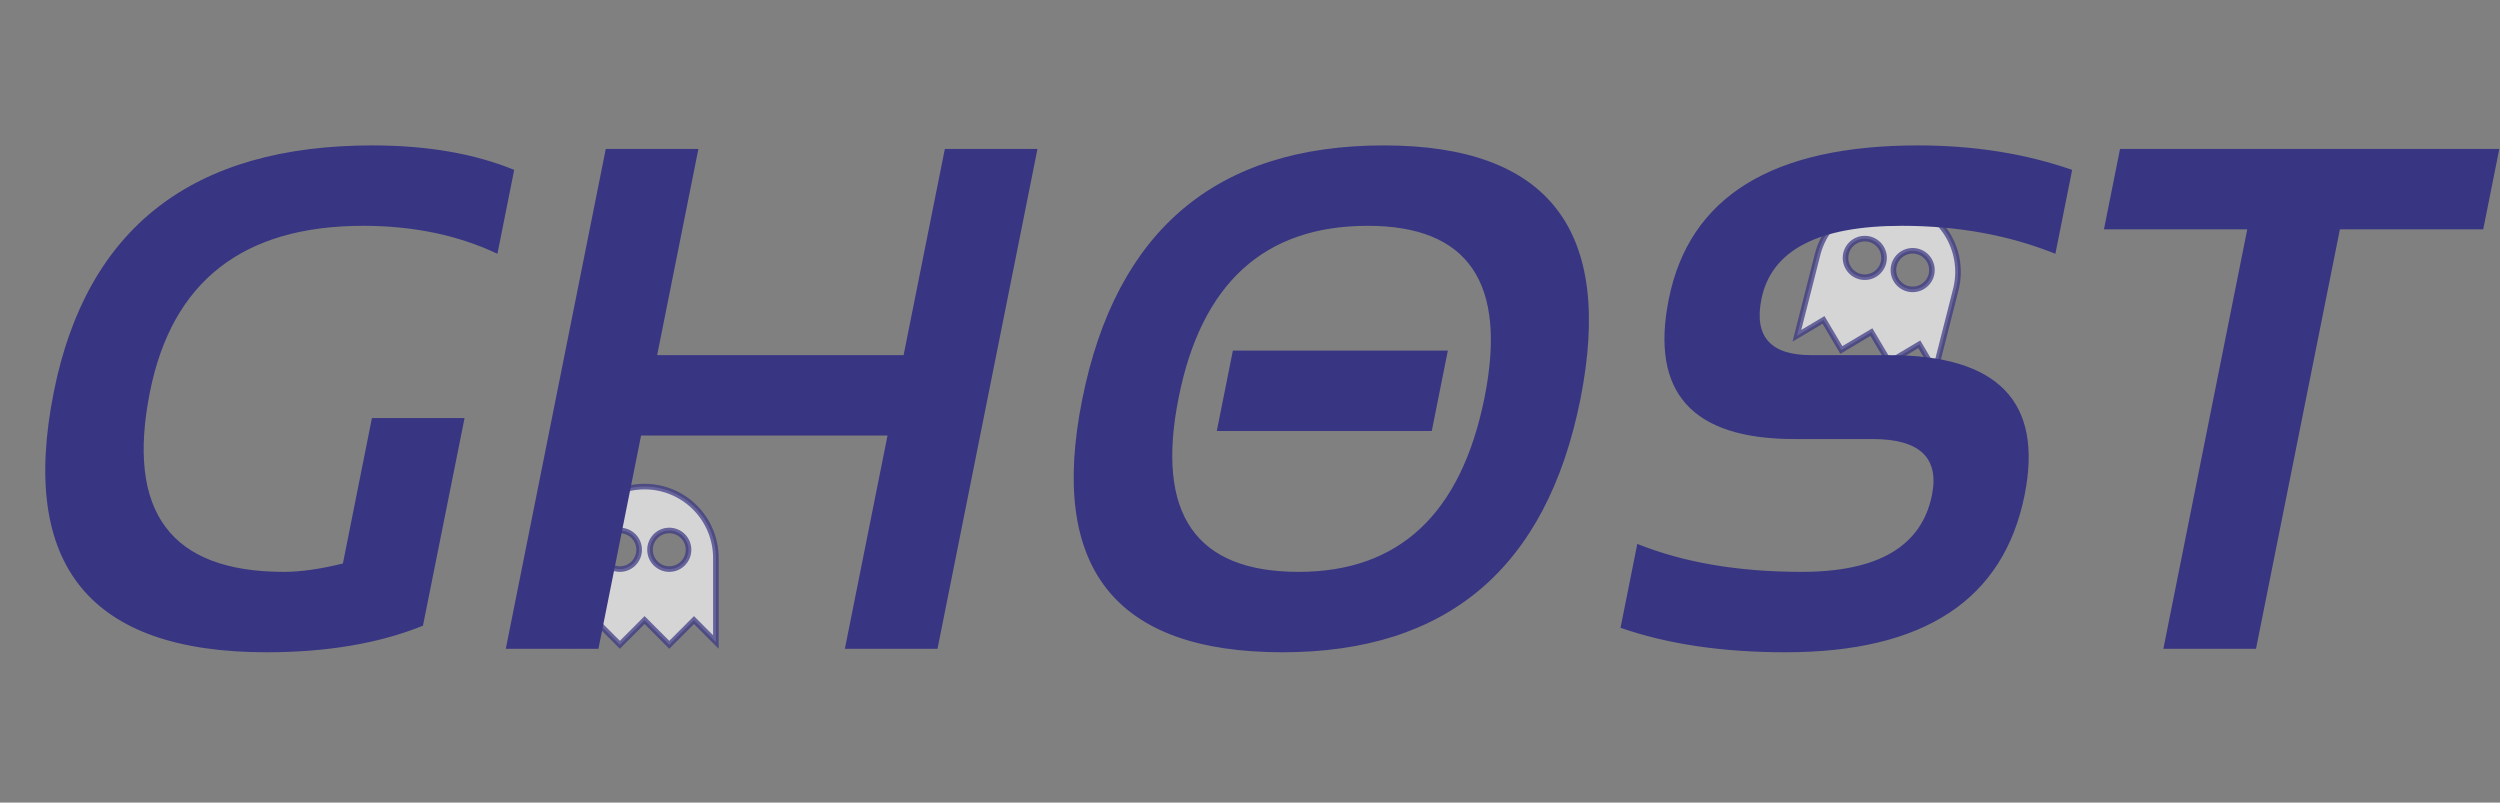 <svg width="894" height="287" viewBox="0 0 894 287" fill="none" xmlns="http://www.w3.org/2000/svg">
<rect x="0" y="0" width="894" height="287" fill="#808080" stroke="none"/>
<path opacity="0.7" d="M205 229.583V199.55C205 192.773 207.687 186.274 212.469 181.483C217.252 176.691 223.738 174 230.5 174C237.262 174 243.748 176.691 248.531 181.483C253.313 186.274 256 192.773 256 199.55V229.583L248.874 222.444L248.167 221.734L247.459 222.444L239.333 230.584L231.208 222.444L230.5 221.734L229.792 222.444L221.667 230.584L213.541 222.444L212.833 221.734L212.126 222.444L205 229.583ZM226.539 191.722C225.247 190.427 223.494 189.7 221.667 189.7C219.839 189.7 218.087 190.427 216.795 191.722C215.503 193.016 214.778 194.771 214.778 196.6C214.778 198.429 215.503 200.184 216.795 201.478C218.087 202.773 219.839 203.5 221.667 203.5C223.494 203.5 225.247 202.773 226.539 201.478C227.83 200.184 228.556 198.429 228.556 196.6C228.556 194.771 227.83 193.016 226.539 191.722ZM244.205 191.722C242.913 190.427 241.161 189.7 239.333 189.7C237.506 189.7 235.753 190.427 234.461 191.722C233.17 193.016 232.444 194.771 232.444 196.6C232.444 198.429 233.17 200.184 234.461 201.478C235.753 202.773 237.506 203.5 239.333 203.5C241.161 203.5 242.913 202.773 244.205 201.478C245.497 200.184 246.222 198.429 246.222 196.6C246.222 194.771 245.497 193.016 244.205 191.722Z" fill="#FAFAFA" stroke="#383582" stroke-width="2"/>
<path opacity="0.7" d="M642.565 120.082L649.97 90.977C651.641 84.409 655.847 78.773 661.663 75.309C667.479 71.845 674.429 70.835 680.982 72.503C687.536 74.17 693.158 78.377 696.611 84.2C700.065 90.023 701.067 96.983 699.396 103.551L691.991 132.657L686.846 123.981L686.335 123.119L685.474 123.632L675.592 129.518L669.724 119.625L669.213 118.764L668.352 119.276L658.471 125.163L652.603 115.27L652.092 114.408L651.231 114.921L642.565 120.082ZM672.774 88.701C671.841 87.128 670.322 85.991 668.551 85.54C666.78 85.09 664.902 85.362 663.331 86.298C661.76 87.234 660.624 88.756 660.173 90.529C659.722 92.302 659.993 94.181 660.925 95.754C661.858 97.327 663.377 98.464 665.148 98.914C666.92 99.365 668.797 99.092 670.368 98.156C671.939 97.22 673.075 95.699 673.526 93.926C673.977 92.153 673.707 90.273 672.774 88.701ZM689.895 93.056C688.962 91.484 687.443 90.347 685.672 89.896C683.901 89.445 682.023 89.718 680.452 90.654C678.881 91.59 677.746 93.112 677.295 94.885C676.844 96.657 677.114 98.537 678.047 100.11C678.979 101.682 680.498 102.819 682.27 103.27C684.041 103.721 685.919 103.448 687.49 102.512C689.06 101.576 690.196 100.054 690.647 98.281C691.098 96.508 690.828 94.629 689.895 93.056Z" fill="#FAFAFA" stroke="#383582" stroke-width="2"/>
<path d="M151.25 223.75C135.583 230.083 116.917 233.25 95.25 233.25C32.167 233.25 6.833 202.208 19.25 140.125C31 81.375 68.958 52 133.125 52C152.708 52 169.625 54.917 183.875 60.75L177.875 90.75C163.792 84.083 147.792 80.75 129.875 80.75C86.958 80.75 61.542 100.542 53.625 140.125C45.042 183.042 61 204.5 101.5 204.5C107.5 204.5 114.542 203.5 122.625 201.5L133 149.5H166.125L151.25 223.75ZM180.875 232L216.625 53.25H249.75L235 127H323.125L337.875 53.25H371L335.25 232H302.125L317.375 155.75H229.25L214 232H180.875ZM421.5 142.125C413.167 183.708 427.458 204.5 464.375 204.5C500.375 204.5 522.542 183.708 530.875 142.125C539.042 101.208 525.125 80.75 489.125 80.75C452.208 80.75 429.667 101.208 421.5 142.125ZM387 142.875C399.083 82.292 435.042 52 494.875 52C553.792 52 577.208 82.292 565.125 142.875C553.042 203.125 517.542 233.25 458.625 233.25C398.792 233.25 374.917 203.125 387 142.875ZM440.875 125.375H517.75L512 154.125H435.125L440.875 125.375ZM579.5 224.5L585.5 194.5C602.083 201.167 621.667 204.5 644.25 204.5C671.667 204.5 687.208 195.333 690.875 177C693.542 163.667 686.458 157 669.625 157H641.625C605.042 157 590.083 140.333 596.75 107C604.083 70.333 633.792 52 685.875 52C705.875 52 724.25 54.917 741 60.75L735 90.75C718.417 84.083 700.125 80.75 680.125 80.75C650.125 80.75 633.375 89.5 629.875 107C627.208 120.333 633.125 127 647.625 127H675.625C714.542 127 730.667 143.667 724 177C716.5 214.5 688 233.25 638.5 233.25C615.917 233.25 596.25 230.333 579.5 224.5ZM893.75 53.25L888 82H836.75L806.75 232H773.625L803.625 82H752.375L758.125 53.25H893.75Z" fill="#383582"/>
</svg>
